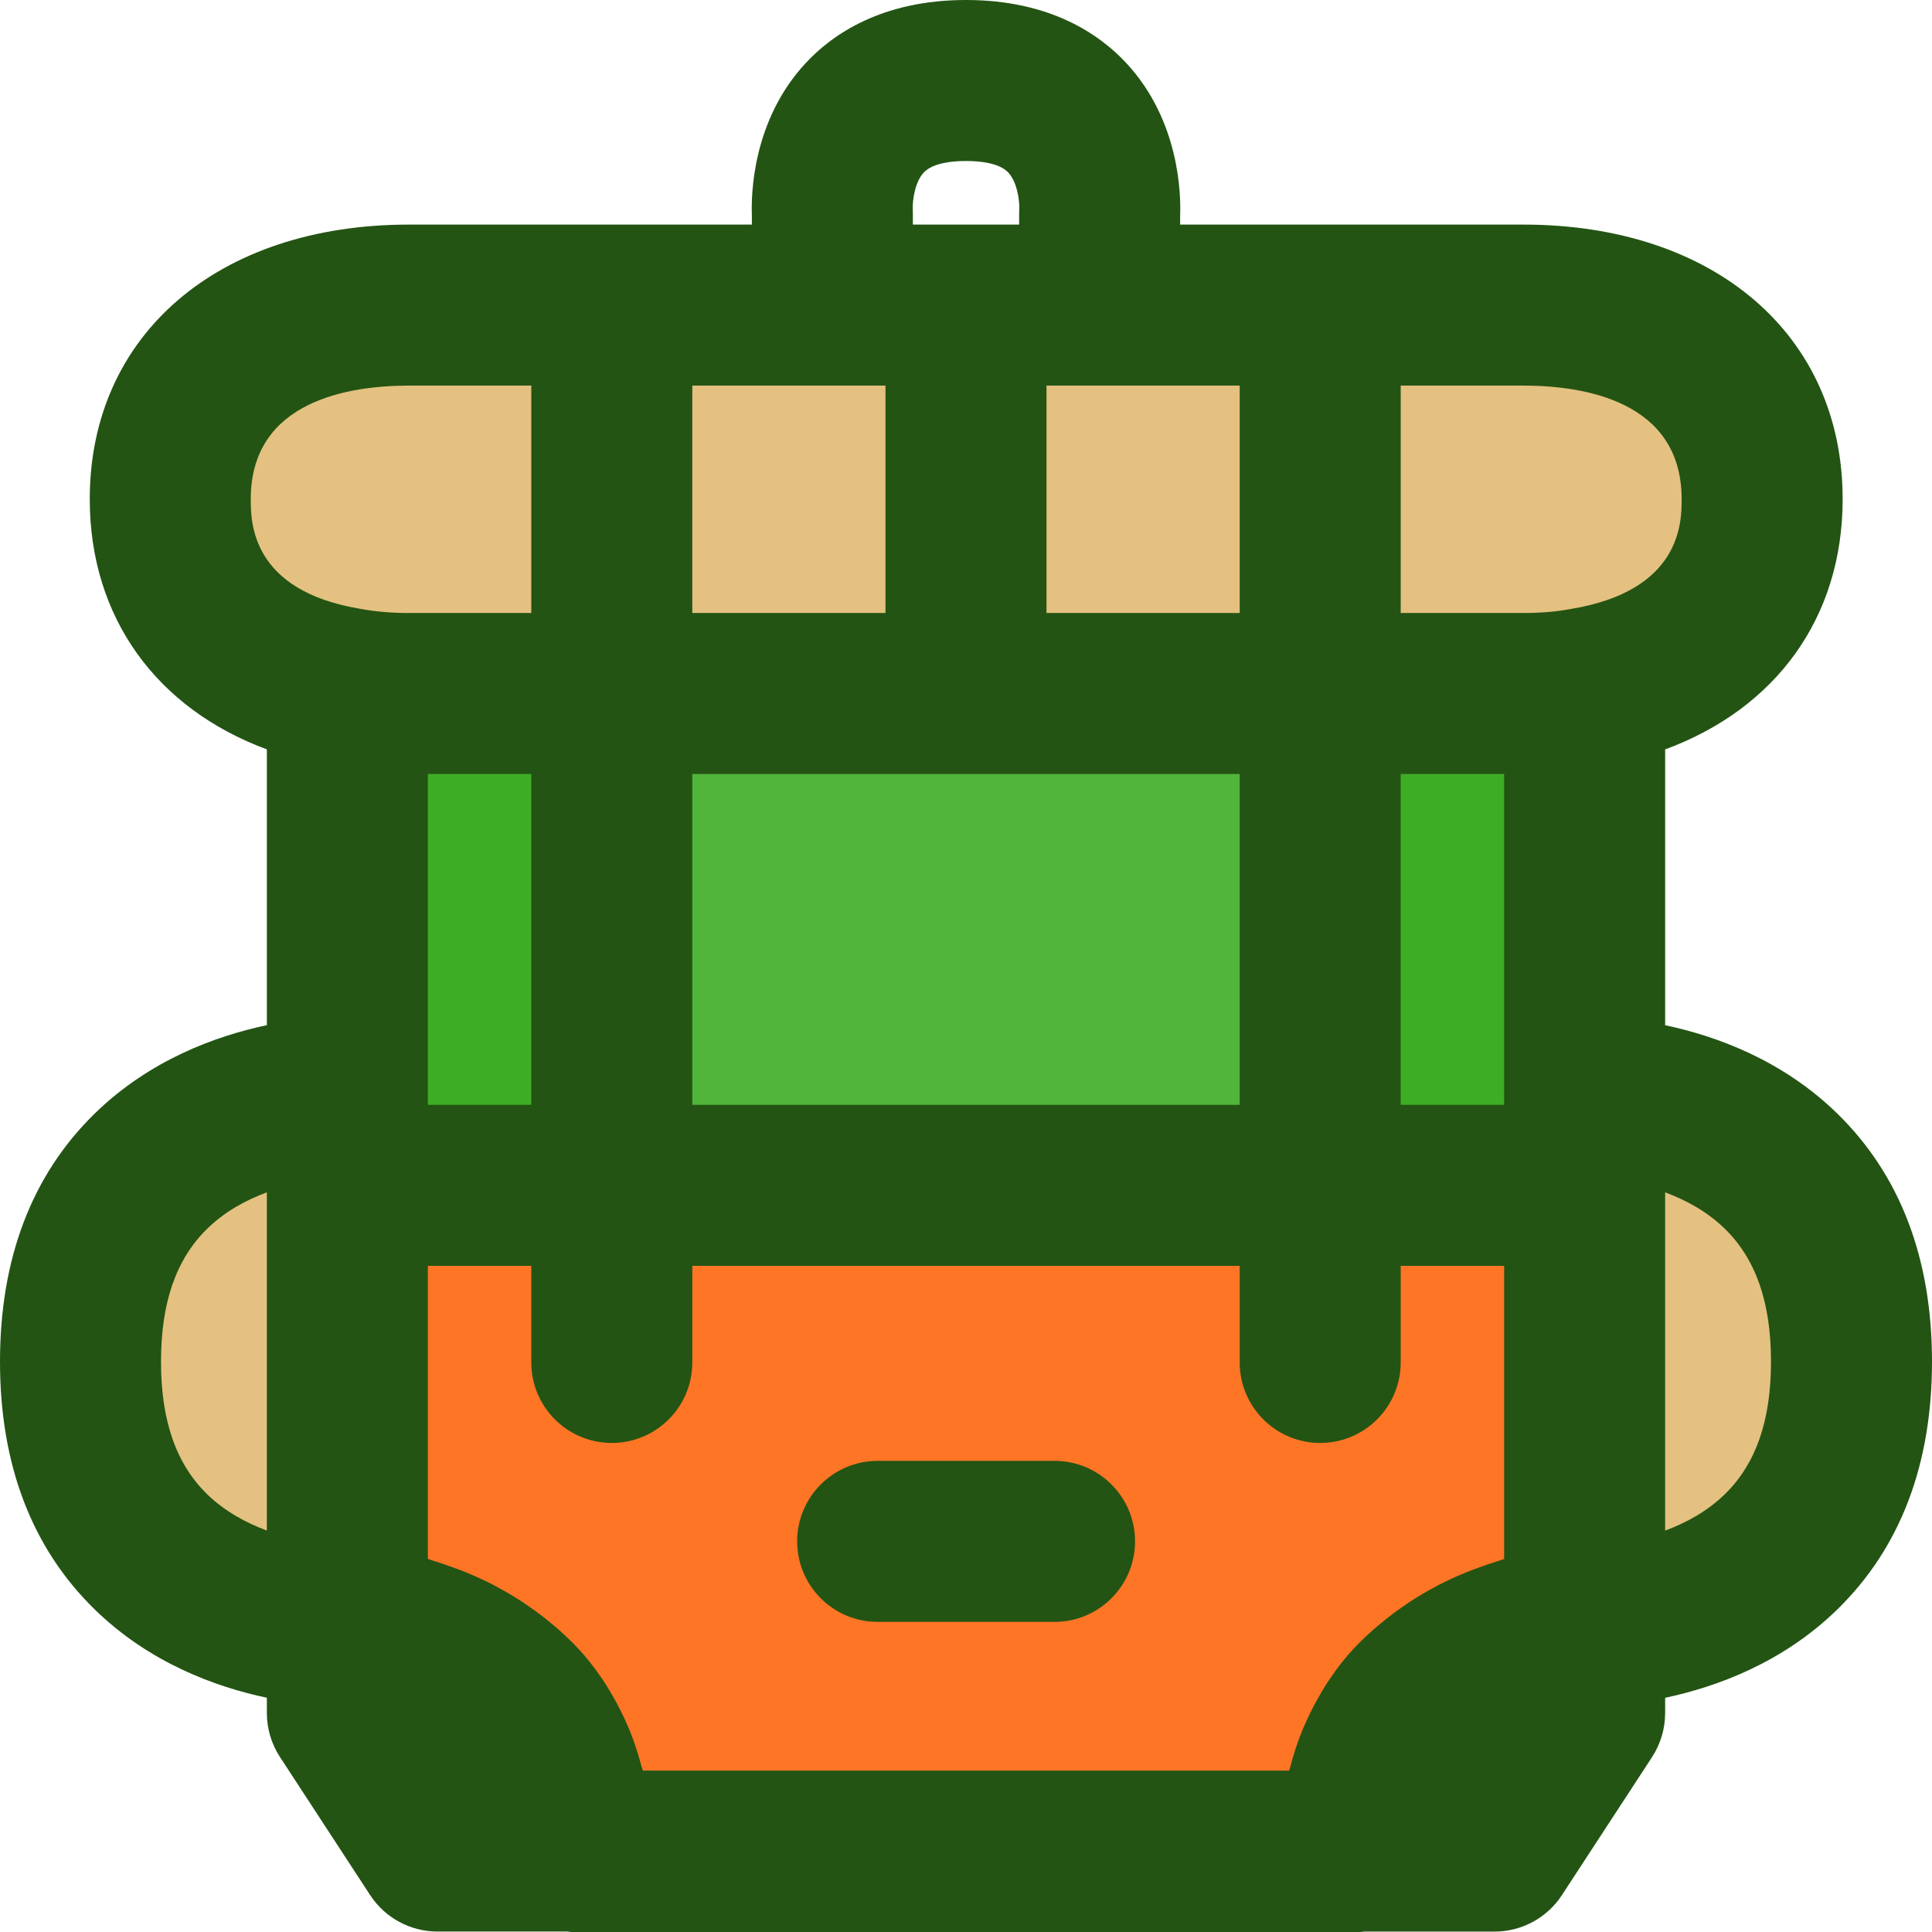 <?xml version="1.0" encoding="iso-8859-1"?>
<!-- Generator: Adobe Illustrator 19.0.0, SVG Export Plug-In . SVG Version: 6.00 Build 0)  -->
<svg version="1.1" id="Capa_1" xmlns="http://www.w3.org/2000/svg" xmlns:xlink="http://www.w3.org/1999/xlink" x="0px" y="0px"
	 viewBox="0 0 384 384" style="enable-background:new 0 0 384 384;" xml:space="preserve">
<path style="fill:#FF7526;" d="M314.984,238.264v87.6c0,0-44.48,2.32-44.56,44.72h-156.8c-0.08-42.4-44.56-44.72-44.56-44.72v-87.6
	H314.984z"/>
<g>
	<path style="fill:#E4C180;" d="M350.264,101.864c0,22-14.96,34.32-35.28,37.6c-3.84,0.72-7.92,1.04-12.16,1.04h-40.4v-77.2h40.4
		C328.984,63.304,350.264,75.704,350.264,101.864z"/>
	<rect x="192" y="63.304" style="fill:#E4C180;" width="70.4" height="77.2"/>
	<rect x="121.6" y="63.304" style="fill:#E4C180;" width="70.4" height="77.2"/>
	<path style="fill:#E4C180;" d="M121.624,63.304v77.2h-40.32c-4.24,0-8.32-0.32-12.24-1.04c-20.32-3.36-35.2-15.6-35.2-37.6
		c0-26.16,21.2-38.56,47.44-38.56L121.624,63.304L121.624,63.304z"/>
</g>
<path style="fill:#3EAD26;" d="M314.984,139.464v98.8h-52.56v-97.76h40.4C307.064,140.504,311.144,140.184,314.984,139.464z"/>
<rect x="121.6" y="140.504" style="fill:#51B53B;" width="140.8" height="97.76"/>
<path style="fill:#3EAD26;" d="M121.624,140.504v97.76h-52.56v-98.8c3.92,0.72,8,1.04,12.24,1.04H121.624z"/>
<g>
	<path style="fill:#E4C180;" d="M69.064,220.664v105.2c0,0-53.04,1.28-53.04-52.56C16.024,219.384,69.064,220.664,69.064,220.664z"
		/>
	<path style="fill:#E4C180;" d="M368.024,273.304c0,53.84-53.04,52.56-53.04,52.56v-105.2
		C314.984,220.664,368.024,219.384,368.024,273.304z"/>
</g>
<g>
	<path style="fill:#235413;" d="M209.6,290.36h-35.16c-8.832,0-16,7.168-16,16s7.168,16,16,16h35.16c8.832,0,16-7.168,16-16
		S218.44,290.36,209.6,290.36z"/>
	<path style="fill:#235413;" d="M330.96,203.768v-54.816c22.008-8.112,35.28-26.176,35.28-49.752
		c0-32.632-25.504-54.56-63.448-54.56H262.4h-27.84v-1.856c0.16-3.936-0.04-18.752-10.664-30.208C218.584,6.84,208.736,0,192,0
		c-16.728,0-26.584,6.832-31.896,12.576c-10.624,11.456-10.816,26.28-10.664,30.208v1.856H121.6H81.28
		c-37.944,0-63.44,21.928-63.44,54.56c0,23.552,13.304,41.648,35.2,49.744v54.816c-10.2,2.16-23.32,6.936-34.208,17.56
		C6.336,233.52,0,250.112,0,270.64c0,20.488,6.328,37.048,18.808,49.232c10.888,10.632,24.024,15.416,34.232,17.568v3.032
		c0,3.104,0.904,6.152,2.608,8.752l17.92,27.44c2.952,4.52,7.992,7.248,13.392,7.248h25.864c0.264,0.024,0.512,0.088,0.776,0.088
		h156.8c0.264,0,0.512-0.064,0.776-0.08h25.864c5.408,0,10.448-2.728,13.4-7.248l17.92-27.44c1.696-2.6,2.6-5.648,2.6-8.752v-3.032
		c10.208-2.16,23.344-6.944,34.232-17.568C377.672,307.688,384,291.128,384,270.64c0-20.528-6.336-37.12-18.832-49.32
		C354.296,210.712,341.168,205.928,330.96,203.768z M293.656,311.664c-0.568,0.208-1.12,0.4-1.688,0.632
		c-1.976,0.792-3.952,1.664-5.92,2.664c-0.216,0.112-0.424,0.248-0.64,0.36c-1.728,0.912-3.44,1.92-5.128,3.008
		c-0.584,0.384-1.16,0.792-1.736,1.192c-1.36,0.944-2.688,1.96-3.984,3.04c-0.552,0.456-1.104,0.896-1.632,1.368
		c-1.752,1.56-3.456,3.216-5.032,5.04c-0.016,0.016-0.032,0.04-0.048,0.064c-1.552,1.792-2.968,3.768-4.312,5.832
		c-0.408,0.632-0.776,1.296-1.16,1.952c-0.944,1.6-1.808,3.272-2.608,5.024c-0.336,0.744-0.68,1.48-0.992,2.248
		c-0.912,2.272-1.704,4.656-2.344,7.184c-0.056,0.224-0.152,0.416-0.208,0.648H127.776c-0.072-0.288-0.192-0.536-0.272-0.824
		c-0.632-2.456-1.4-4.776-2.28-6.984c-0.32-0.792-0.672-1.544-1.016-2.312c-0.792-1.736-1.648-3.392-2.576-4.968
		c-0.392-0.664-0.768-1.344-1.184-1.984c-1.328-2.048-2.744-4-4.28-5.792c-0.032-0.04-0.072-0.088-0.104-0.128
		c-1.568-1.816-3.264-3.456-5-5.008c-0.544-0.48-1.096-0.928-1.648-1.384c-1.296-1.072-2.608-2.08-3.96-3.016
		c-0.584-0.408-1.168-0.824-1.76-1.208c-1.672-1.08-3.36-2.08-5.08-2.984c-0.232-0.12-0.448-0.264-0.68-0.384
		c-1.96-1-3.936-1.872-5.904-2.664c-0.576-0.232-1.136-0.424-1.712-0.64c-1.448-0.536-2.872-1.024-4.296-1.456
		c-0.328-0.096-0.664-0.24-0.984-0.336V251.6h20.56v19.2c0,8.832,7.168,16,16,16s16-7.168,16-16v-19.2h108.8v19.2
		c0,8.832,7.168,16,16,16s16-7.168,16-16v-19.2h20.56v58.264c-0.32,0.096-0.648,0.232-0.976,0.328
		C296.552,310.632,295.112,311.12,293.656,311.664z M137.6,76.64h27.84H176v45.2h-38.4V76.64z M298.96,218v1.6H278.4v-65.76h20.56
		V218z M246.4,219.6H137.6v-65.76H192h54.4V219.6z M105.6,219.6H85.04V218v-64.16h20.56V219.6z M334.24,99.2
		c0,4.52,0,18.28-22.216,21.872c-2.728,0.504-5.832,0.768-9.224,0.768h-24.4v-45.2h24.4C314.536,76.64,334.24,79.568,334.24,99.2z
		 M246.4,121.84H208v-45.2h10.56h27.84V121.84z M181.416,41.472c-0.056-1.544,0.408-5.336,2.216-7.208
		C185.432,32.392,189.176,32,192,32s6.568,0.392,8.376,2.264c1.792,1.856,2.264,5.6,2.216,7.168
		c-0.024,0.32-0.032,0.648-0.032,0.968v2.24H192h-10.56V42.4C181.44,42.2,181.424,41.664,181.416,41.472z M81.28,76.64h24.32v45.2
		H81.28c-3.448,0-6.504-0.256-9.632-0.824C49.84,117.408,49.84,103.704,49.84,99.2C49.84,79.568,69.536,76.64,81.28,76.64z
		 M32,270.64c0-11.656,2.96-20.248,9.04-26.28c3.552-3.52,7.848-5.84,12-7.376v67.224c-4.104-1.52-8.36-3.8-11.88-7.232
		C34.992,290.96,32,282.344,32,270.64z M342.984,296.832c-3.56,3.528-7.872,5.848-12.024,7.384v-67.224
		c4.096,1.512,8.344,3.8,11.856,7.224C349,250.256,352,258.896,352,270.64C352,282.256,349.048,290.824,342.984,296.832z"/>
</g>
<g>
</g>
<g>
</g>
<g>
</g>
<g>
</g>
<g>
</g>
<g>
</g>
<g>
</g>
<g>
</g>
<g>
</g>
<g>
</g>
<g>
</g>
<g>
</g>
<g>
</g>
<g>
</g>
<g>
</g>
</svg>
